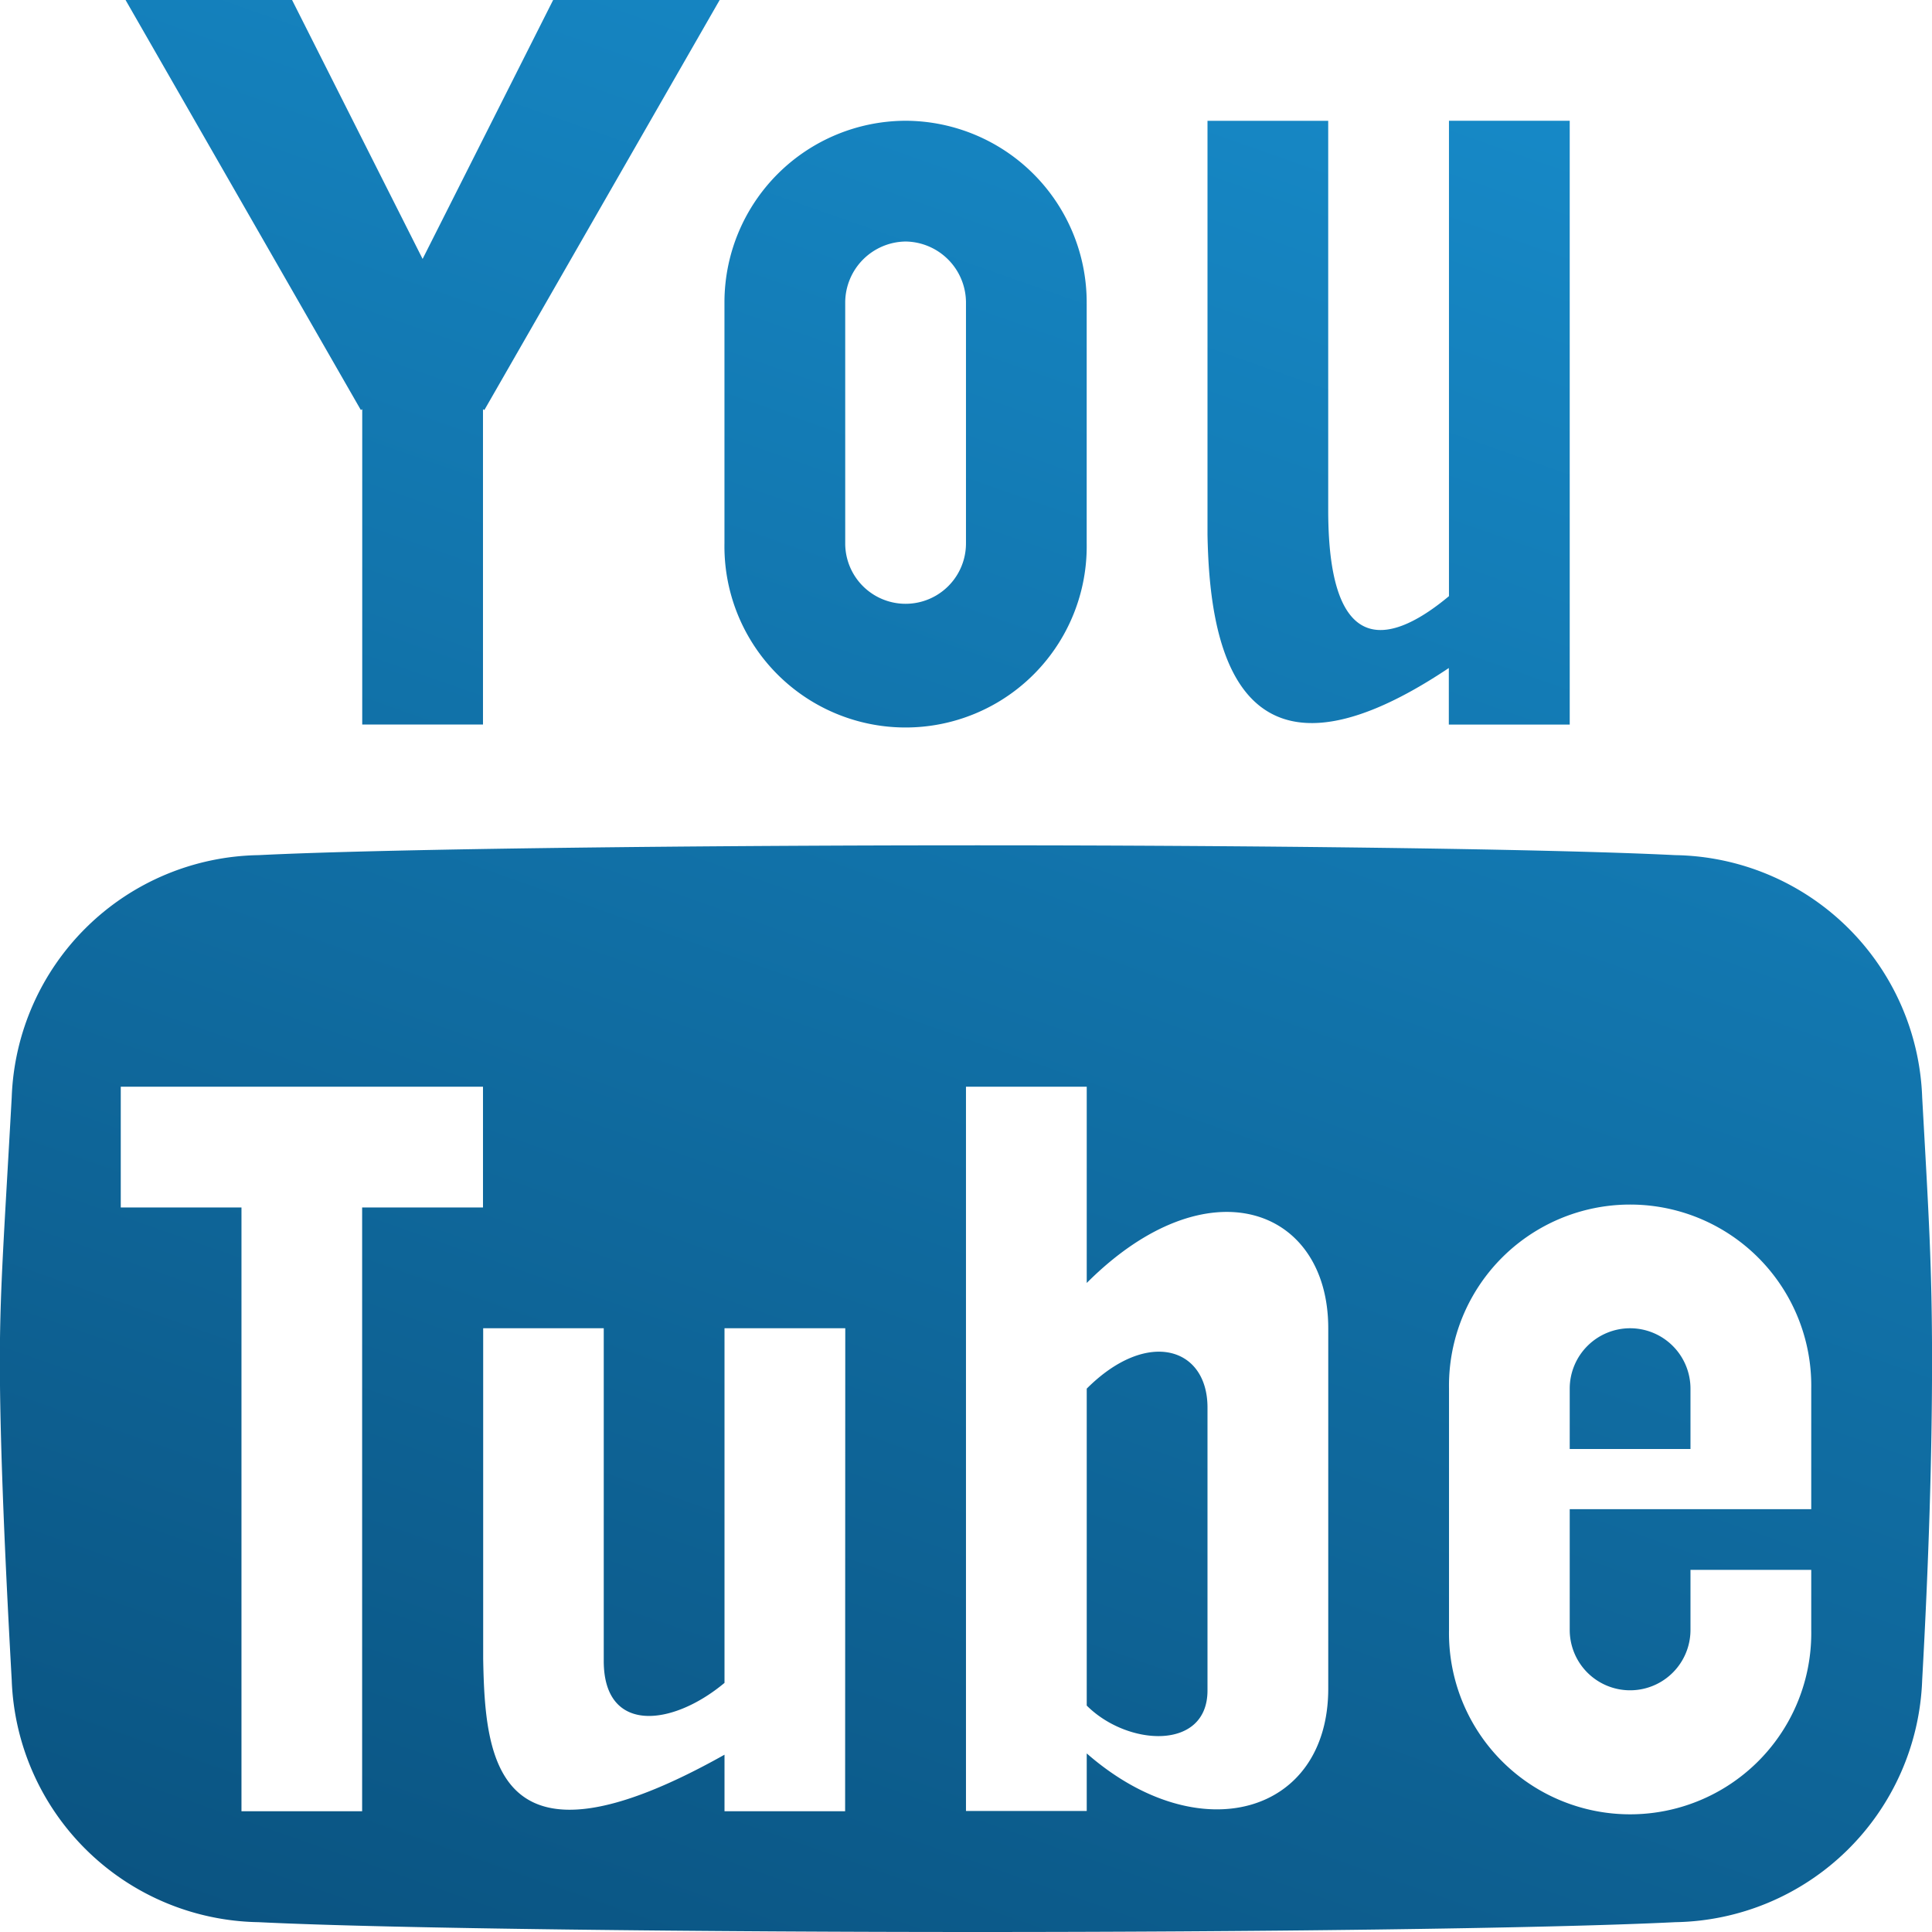<svg xmlns="http://www.w3.org/2000/svg" width="40.701" height="40.701"><defs><linearGradient id="a" x1="-.884" y1="-.895" x2="-1.607" y2="1" gradientUnits="objectBoundingBox"><stop offset="0" stop-color="#1a99dc"/><stop offset="1" stop-color="#04375c"/></linearGradient></defs><path data-name="Icon metro-youtube" d="M14.224 1.928l-2.75 5.455-2.75-5.455H5.216l4.957 8.638.029-.017v6.642h2.544v-6.642l.029.017 4.957-8.638zm7.425 5.088a1.289 1.289 0 011.272 1.272v5.088a1.272 1.272 0 11-2.544 0V8.288a1.289 1.289 0 011.272-1.272zm0-2.544a3.827 3.827 0 00-3.816 3.816v5.088a3.816 3.816 0 107.631 0V8.288a3.827 3.827 0 00-3.816-3.816zm11.447 0v10.015c-1.11.926-2.544 1.484-2.544-1.814v-8.2h-2.543v8.717c.039 2.1.483 5.889 5.084 2.811v1.191h2.547V4.472zm3.816 25.438a1.273 1.273 0 00-1.272 1.272v1.272h2.544v-1.272a1.273 1.273 0 00-1.272-1.272zm-11.447 1.272v6.677c.861.861 2.544.954 2.544-.318v-5.962c0-1.272-1.272-1.669-2.544-.397zm17.6-6.139a5.289 5.289 0 00-5.2-5.1c-2.774-.138-9.12-.207-14.7-.207s-12.373.069-15.147.207a5.289 5.289 0 00-5.2 5.1c-.166 2.986-.25 4.068-.25 5.561s.083 3.732.25 6.718a5.289 5.289 0 005.2 5.1c2.774.138 9.571.207 15.147.207s11.921-.069 14.7-.207a5.289 5.289 0 005.2-5.1q.208-3.732.208-6.718c0-1.99-.069-3.073-.208-5.561zM10.2 40.085H7.658V27.366H5.115v-2.544h7.631v2.544H10.2zm10.175 0h-2.541v-1.191c-4.836 2.714-5.045.087-5.084-2.016V29.91h2.54v7.009c0 1.537 1.434 1.388 2.544.462V29.91h2.544zM30.553 37.5c0 2.659-2.723 3.434-5.088 1.367v1.213h-2.544V24.822h2.544v4.134c2.544-2.544 5.088-1.59 5.088.954zm10.175-5.051v1.272H35.64v2.544a1.272 1.272 0 102.544 0V35h2.544v1.272a3.816 3.816 0 11-7.631 0v-5.09a3.816 3.816 0 117.631 0z" transform="translate(-2.571 -1.928)" fill="url(#a)"/></svg>